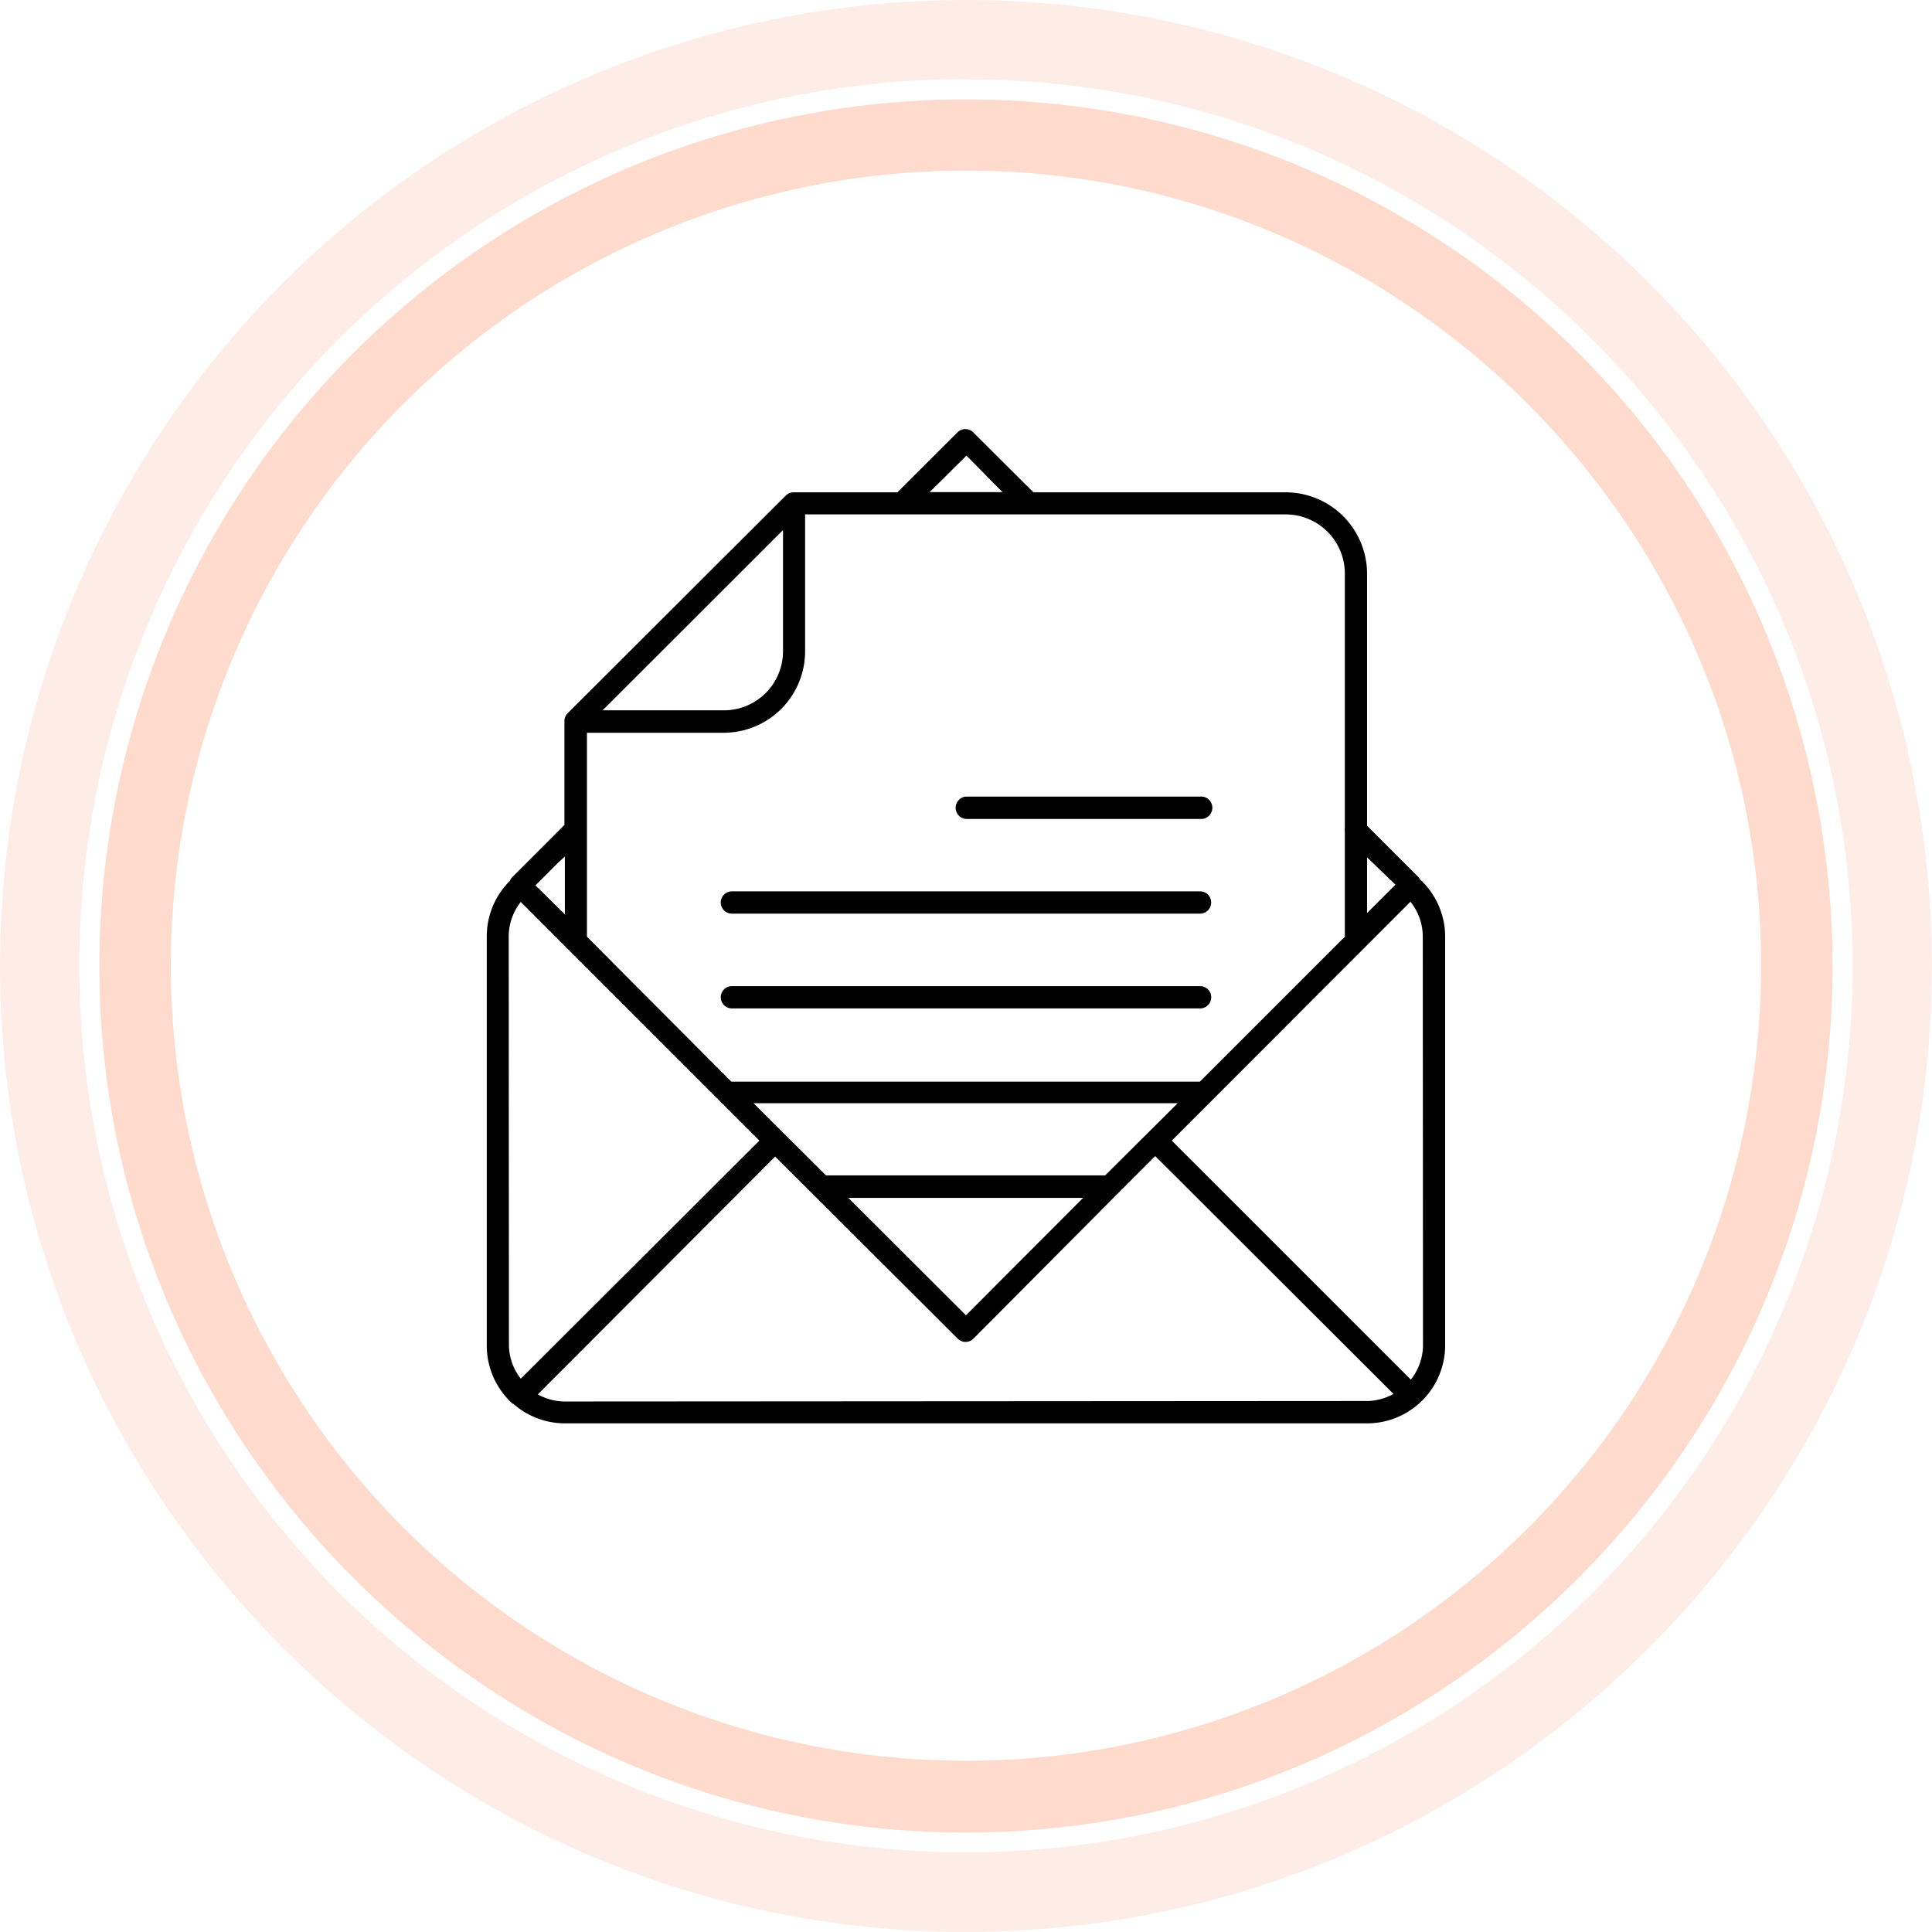 <svg id="Layer_1" data-name="Layer 1" xmlns="http://www.w3.org/2000/svg" viewBox="0 0 272.15 272.15"><defs><style>.cls-1{opacity:0.1;}.cls-2{fill:#f84a00;}.cls-3{opacity:0.2;}</style></defs><title>circle-email</title><path d="M171.05,140.91a1.57,1.57,0,0,1-1.58,1.57H103.53a1.57,1.57,0,0,1,0-3.14h65.94A1.57,1.57,0,0,1,171.05,140.91ZM136.5,112.64a1.58,1.58,0,0,0,0,3.15h33a1.58,1.58,0,1,0,0-3.15Zm33,13.35H103.53a1.57,1.57,0,0,0,0,3.14h65.94a1.57,1.57,0,1,0,0-3.14ZM204,132.37v57.56a11,11,0,0,1-11,11H80a11,11,0,0,1-7.27-2.76h-.08A11,11,0,0,1,69,189.93V132.37a11,11,0,0,1,3.25-7.85,1.62,1.62,0,0,1,.35-.54h0l3.89-3.89,3.45-3.46V102a1.57,1.57,0,0,1,.46-1.11L111.16,70.2a1.77,1.77,0,0,1,.45-.3h0a1.62,1.62,0,0,1,.61-.12h14.62l8.47-8.45a1.56,1.56,0,0,1,2.21,0L146,69.78h35.58A11.48,11.48,0,0,1,193,81.21v35.53l7.28,7.29a1.26,1.26,0,0,1,.19.28A11,11,0,0,1,204,132.37ZM193,121.2v7.85l4-4ZM181.55,72.89H113.84V92.17a11.48,11.48,0,0,1-11.48,11.48H83.11v28.73l20.34,20.42h66l20.42-20.42V117.61a1.46,1.46,0,0,1,0-.51V81.21A8.34,8.34,0,0,0,181.55,72.89Zm-15.22,82.94H106.57L116.78,166h39.33Zm-46.4,13.34,16.57,16.54L153,169.17ZM80,129.23v-8.14L79,122l-3.14,3.15Zm22.39-28.74a8.33,8.33,0,0,0,8.34-8.34V75.1L85.31,100.49Zm29-30.74h10.25l-5.07-5.14ZM72.12,189.93a7.83,7.83,0,0,0,1.67,4.71L107.4,161.1l-27-27h0l-6.61-6.62a7.87,7.87,0,0,0-1.7,4.86ZM193,197.78a7.69,7.69,0,0,0,3.72-1l-33.56-33.5-5.38,5.38h0L137.55,189a1.56,1.56,0,0,1-2.21,0l-25.72-25.65-33.43,33.5a7.82,7.82,0,0,0,3.78,1Zm7.85-65.41a7.86,7.86,0,0,0-1.74-4.92L192.57,134h0L165.49,161.1l33.68,33.67a7.89,7.89,0,0,0,1.71-4.84Z" transform="translate(-0.43 -0.43)"/><g class="cls-1"><path class="cls-2" d="M136.5,272.57C61.57,272.57.43,211.43.43,136.5a136.07,136.07,0,0,1,272.14,0C272.57,211.43,211.43,272.57,136.5,272.57Zm0-261A124.89,124.89,0,1,0,261.39,136.5C261.39,67.53,205.1,11.61,136.5,11.61Z" transform="translate(-0.43 -0.43)"/></g><g class="cls-3"><path class="cls-2" d="M136.5,258.57c-67.22,0-122.07-54.85-122.07-122.07a122.07,122.07,0,0,1,244.14,0C258.57,203.72,203.72,258.57,136.5,258.57Zm0-234.11a112,112,0,1,0,112,112C248.54,74.63,198,24.46,136.5,24.46Z" transform="translate(-0.43 -0.43)"/></g></svg>